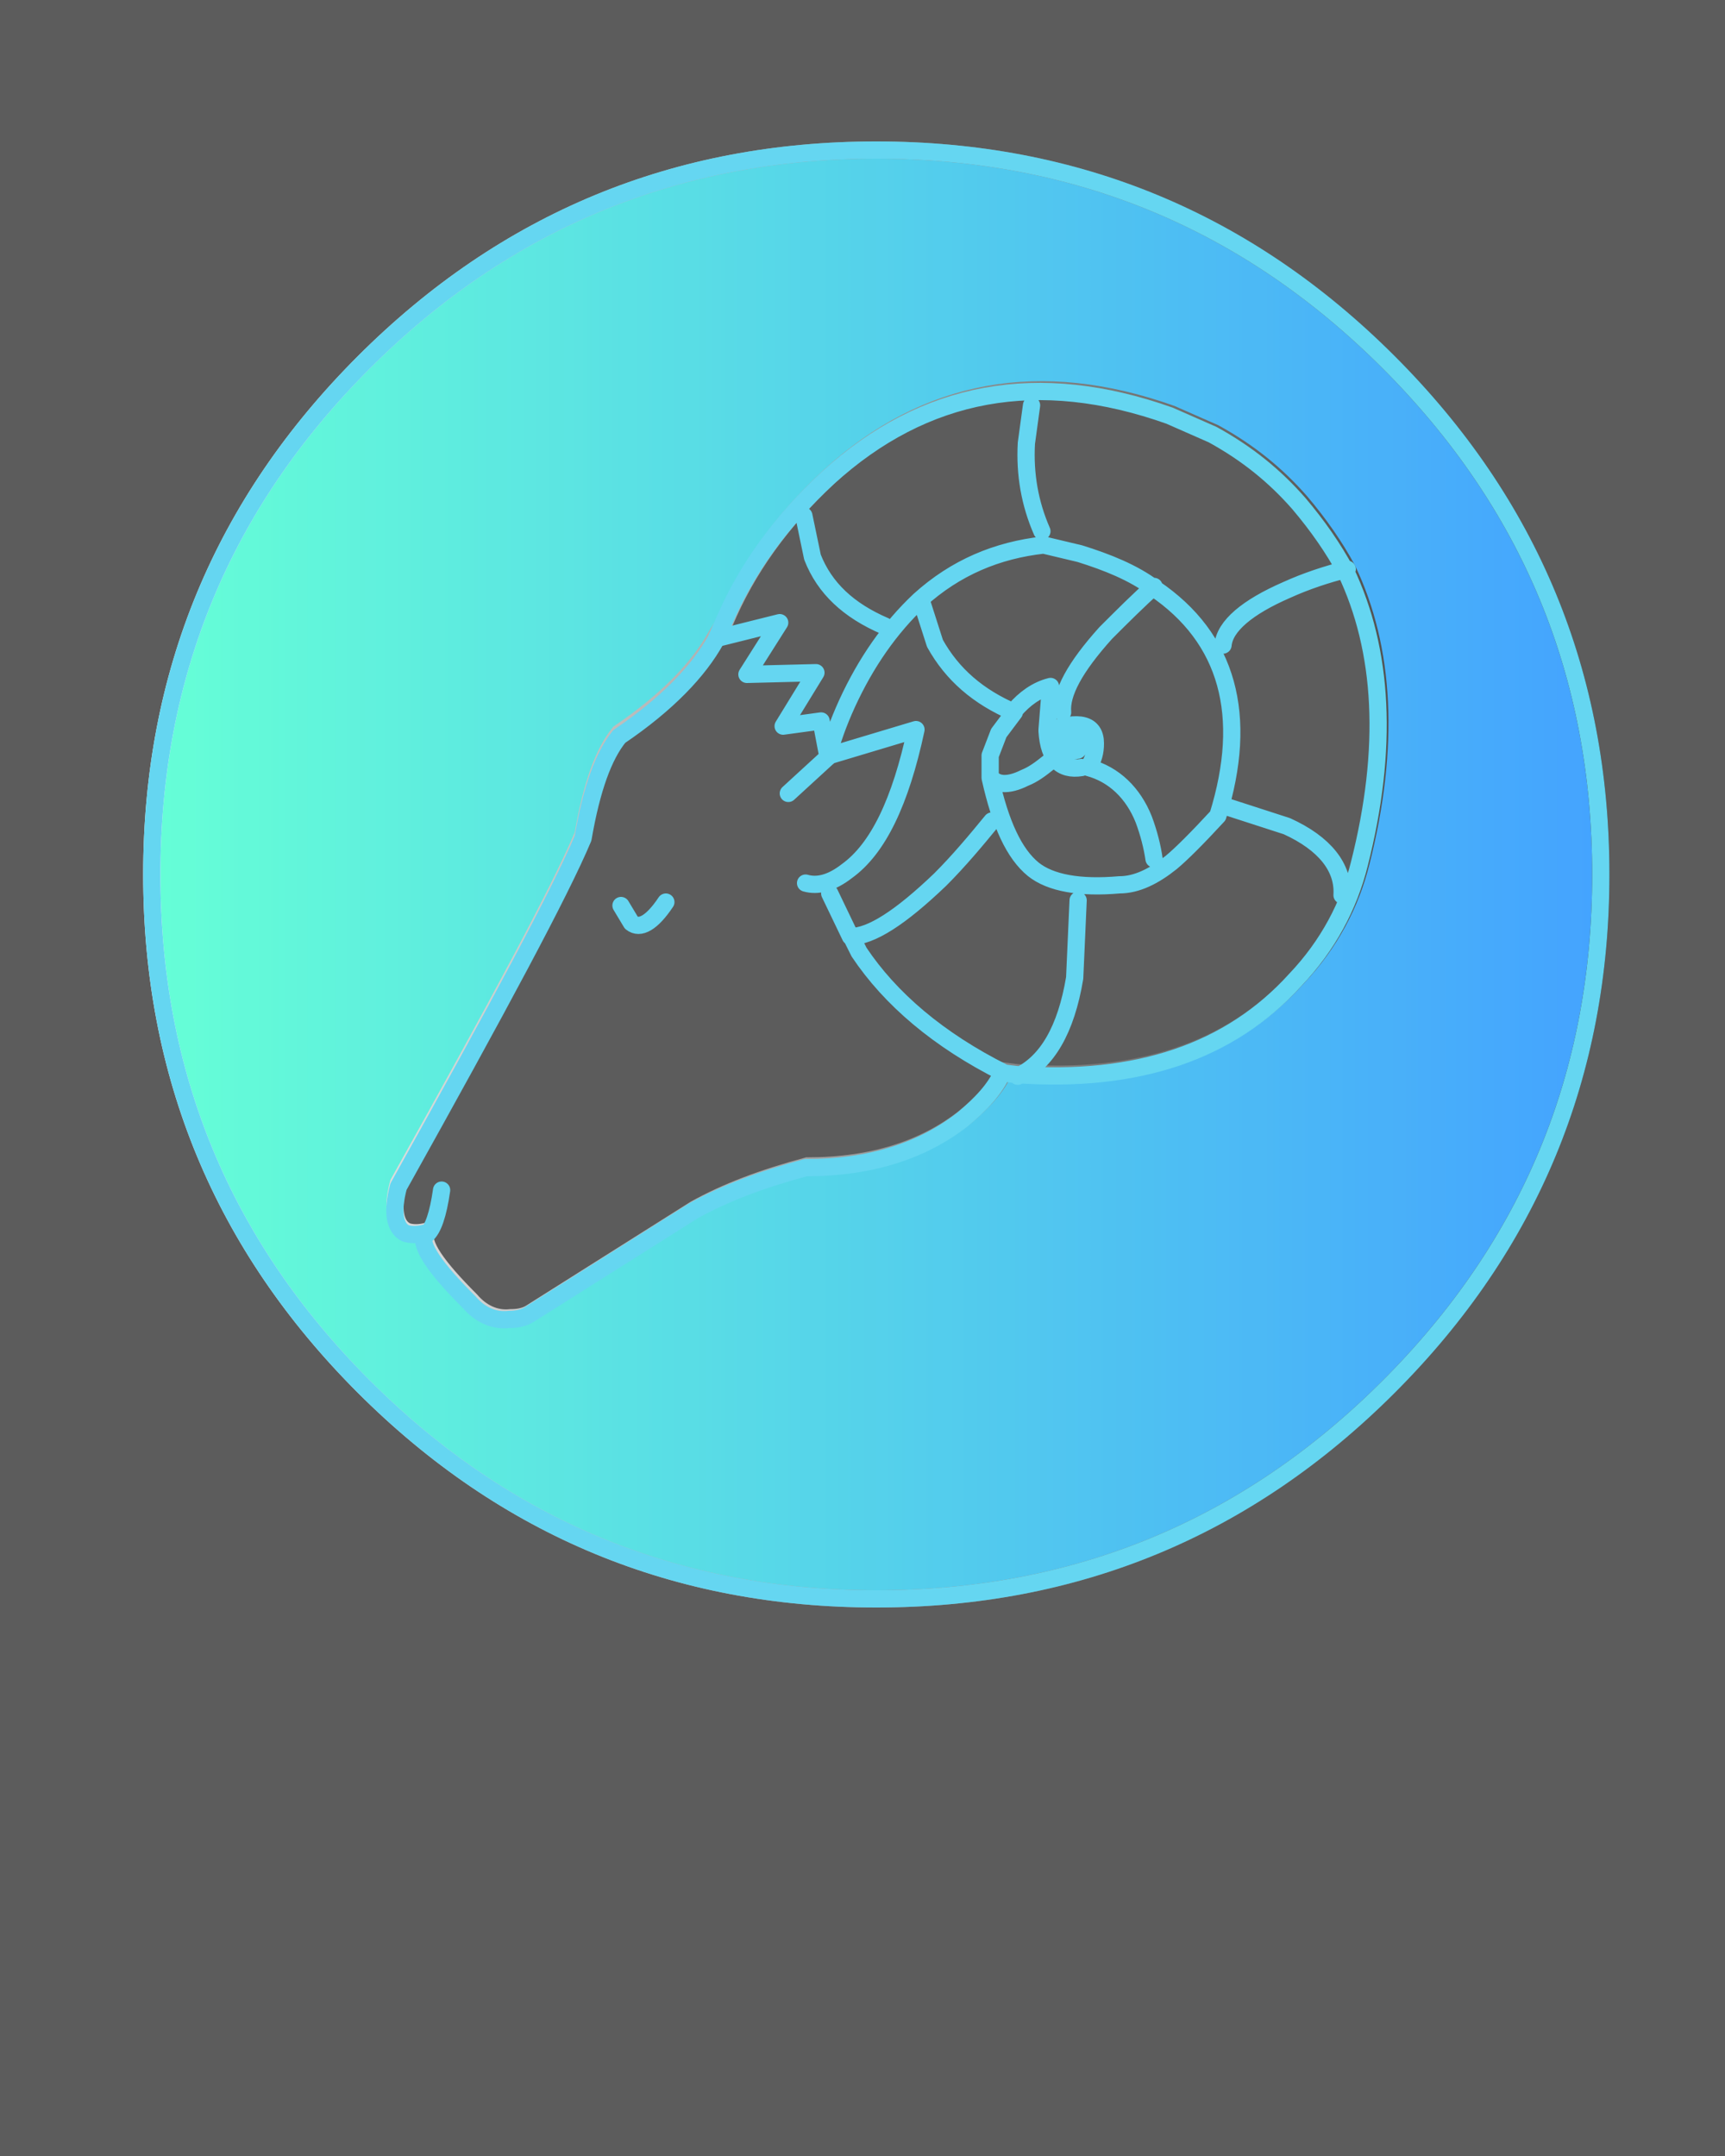<?xml version="1.0" encoding="utf-8"?>
<!-- Generator: Adobe Illustrator 21.1.0, SVG Export Plug-In . SVG Version: 6.00 Build 0)  -->
<svg version="1.1" id="Layer_1" opacity="0.8" xmlns="http://www.w3.org/2000/svg" xmlns:xlink="http://www.w3.org/1999/xlink"
	 x="0px" y="0px" viewBox="0 0 100 125" style="enable-background:new 0 0 100 125;" xml:space="preserve">
<rect x="0" y="0" width="100" height="125" fill="#333333" stroke="none"/>
<style type="text/css">
	.st0{fill:url(#SVGID_1_);stroke:url(#SVGID_2_);stroke-miterlimit:10;}
	.st1{fill:none;stroke:#3ECCED;stroke-linecap:round;stroke-linejoin:round;}
</style>
<g transform="matrix( 1, 0, 0, 1, 0,0) ">
	<g>
		<g id="b">
			<linearGradient id="SVGID_1_" gradientUnits="userSpaceOnUse" x1="8.8" y1="50.7" x2="92.8" y2="50.7">
				<stop  offset="0" style="stop-color:#3FFFCC"/>
				<stop  offset="1" style="stop-color:#158CFF"/>
			</linearGradient>
			<linearGradient id="SVGID_2_" gradientUnits="userSpaceOnUse" x1="8.3" y1="50.7" x2="93.3" y2="50.7">
				<stop  offset="0" style="stop-color:#FFFFFF"/>
				<stop  offset="1" style="stop-color:#000000"/>
			</linearGradient>
			<path class="st0" d="M80.5,21C72.3,12.8,62.4,8.7,50.8,8.7S29.3,12.8,21.1,21S8.8,39.1,8.8,50.7s4.1,21.5,12.3,29.7
				s18.1,12.3,29.7,12.3s21.5-4.1,29.7-12.3s12.3-18.1,12.3-29.7S88.7,29.2,80.5,21 M42,36.1c1.3-3.1,3.3-5.9,6.1-8.5
				c5.6-5.1,12.2-6.3,19.8-3.6l2.5,1.1c2,1.1,3.6,2.4,5,4c1.1,1.3,2,2.6,2.7,3.9c2.2,4.6,2.5,10.3,0.8,17c-0.6,2.4-1.8,4.7-3.7,6.7
				c-3.8,4.2-9.2,6-16.2,5.5l-0.8-0.1c-0.4,0.9-1.2,1.8-2.3,2.7c-2.3,1.8-5.3,2.8-9.1,2.8c-2.6,0.7-4.7,1.5-6.5,2.5l-9.5,6
				c-0.3,0.2-0.7,0.3-1.2,0.3c-0.9,0.1-1.7-0.3-2.3-1c-2-2-2.9-3.3-2.6-4c-0.4,0.1-0.8,0.1-1.1,0c-0.7-0.3-0.9-1.3-0.5-2.8
				c5.8-10.4,9.4-17.1,10.7-20.2c0.5-2.9,1.2-4.8,2.1-5.9c2.8-1.9,4.6-3.8,5.6-5.6L42,36.1z"/>
		</g>
	</g>
	<g>
		<path id="a" class="st1" d="M41.6,37l3.6-0.9l-1.9,3l4-0.1l-1.9,3.1l2.2-0.3l0.4,2.1c0.2-0.9,0.6-2,1.1-3.1c1.1-2.4,2.5-4.4,4.2-6
			c2.1-1.9,4.5-2.9,7.2-3.2l2.1,0.5c1.6,0.5,3.1,1.1,4.3,2c4.3,2.9,5.5,7.4,3.7,13.2c-1.2,1.3-2.1,2.2-2.7,2.7c-1,0.8-2,1.3-3,1.3
			c-2.3,0.2-4-0.1-5-0.9c-1.1-0.9-1.9-2.6-2.5-5.3c0-0.7,0-1.1,0-1.3l0.5-1.3c0.3-0.4,0.6-0.8,0.9-1.2c-2.1-0.9-3.6-2.2-4.6-4
			l-0.8-2.5 M59.8,23.5l-0.3,2.2c-0.1,1.8,0.2,3.5,0.9,5.1 M23.1,68.8c5.8-10.4,9.4-17.1,10.7-20.2c0.5-2.9,1.2-4.8,2.1-5.9
			c2.8-1.9,4.6-3.8,5.6-5.6l0.4-0.9c1.3-3.1,3.3-5.9,6.1-8.5c5.6-5.1,12.2-6.3,19.8-3.6l2.5,1.1c2,1.1,3.6,2.4,5,4
			c1.1,1.3,2,2.6,2.7,3.9c2.2,4.6,2.5,10.3,0.8,17c-0.6,2.4-1.8,4.7-3.7,6.7c-3.8,4.2-9.2,6-16.2,5.5l-0.8-0.1
			c-0.4,0.9-1.2,1.8-2.3,2.7c-2.3,1.8-5.3,2.8-9.1,2.8c-2.6,0.7-4.7,1.5-6.5,2.5l-9.5,6c-0.3,0.2-0.7,0.3-1.2,0.3
			c-0.9,0.1-1.7-0.3-2.3-1c-2-2-2.9-3.3-2.6-4c-0.4,0.1-0.8,0.1-1.1,0C22.9,71.2,22.7,70.3,23.1,68.8z M46.6,29.9l0.5,2.4
			c0.7,1.8,2.1,3.1,4.2,4 M46.7,51.2c0.7,0.2,1.5,0,2.4-0.7c1.8-1.3,3.1-4,4-8.2l-5,1.5L45.7,46 M58.8,41.2c0.6-0.7,1.3-1.2,2.1-1.4
			l-0.2,2.5v0.1c1.9-0.7,2.8-0.4,2.8,0.7c0,0.5-0.1,0.9-0.4,1.4c1.5,0.4,2.6,1.5,3.2,3c0.3,0.8,0.5,1.6,0.6,2.3 M60.8,44.2
			c-0.5,0.4-0.9,0.7-1.4,0.9c-1,0.5-1.7,0.4-2-0.1 M78.1,33c-1.2,0.3-2.4,0.7-3.5,1.2c-2.3,1-3.6,2.1-3.7,3.2 M66.9,34
			c-0.9,0.8-1.8,1.7-2.8,2.7c-1.8,2-2.6,3.5-2.5,4.6 M62,43.3c0-0.2,0-0.3,0-0.5c-0.1,0.1-0.2,0.2-0.2,0.5v0.1L62,43.3
			C62,43.3,62,43.3,62,43.3c0.2-0.1,0.2-0.3,0.2-0.6c-0.1,0-0.1,0-0.2,0 M62,43.3c0.1,0,0.1,0,0.2,0c0.2,0,0.2-0.1,0.2-0.3
			c0-0.1-0.1-0.1-0.1-0.2h-0.1c0,0,0-0.1-0.2-0.1c-0.3-0.1-0.4,0-0.4,0.3c0,0.1,0,0.2,0,0.2c0,0.1,0.1,0.1,0.2,0.1
			c0.1,0.2,0.3,0.3,0.6,0.2c0.1,0,0.1,0,0.1-0.2s0-0.4,0-0.6 M71.2,46.8l3.4,1.1c2.2,1,3.3,2.4,3.2,4 M60.7,42.4
			c0.1,1.6,0.8,2.3,2,2.1 M92.8,50.7c0,11.6-4.1,21.5-12.3,29.7S62.4,92.7,50.8,92.7s-21.5-4.1-29.7-12.3S8.8,62.3,8.8,50.7
			S12.9,29.2,21.1,21S39.2,8.7,50.8,8.7S72.3,12.8,80.5,21S92.8,39.1,92.8,50.7z M25.6,69c-0.2,1.4-0.5,2.3-0.9,2.6 M36,52.5l0.6,1
			c0.5,0.4,1.2,0,2-1.2 M62.5,52.2l-0.2,4.5c-0.5,3-1.6,4.9-3.3,5.7 M48.1,51.8l1.2,2.5c1.2,0,2.9-1.1,5.2-3.3
			c1.1-1.1,2.1-2.3,3-3.4 M49.3,54.2l0.5,1c1.8,2.7,4.6,5.1,8.4,7"/>
	</g>
</g>
</svg>

